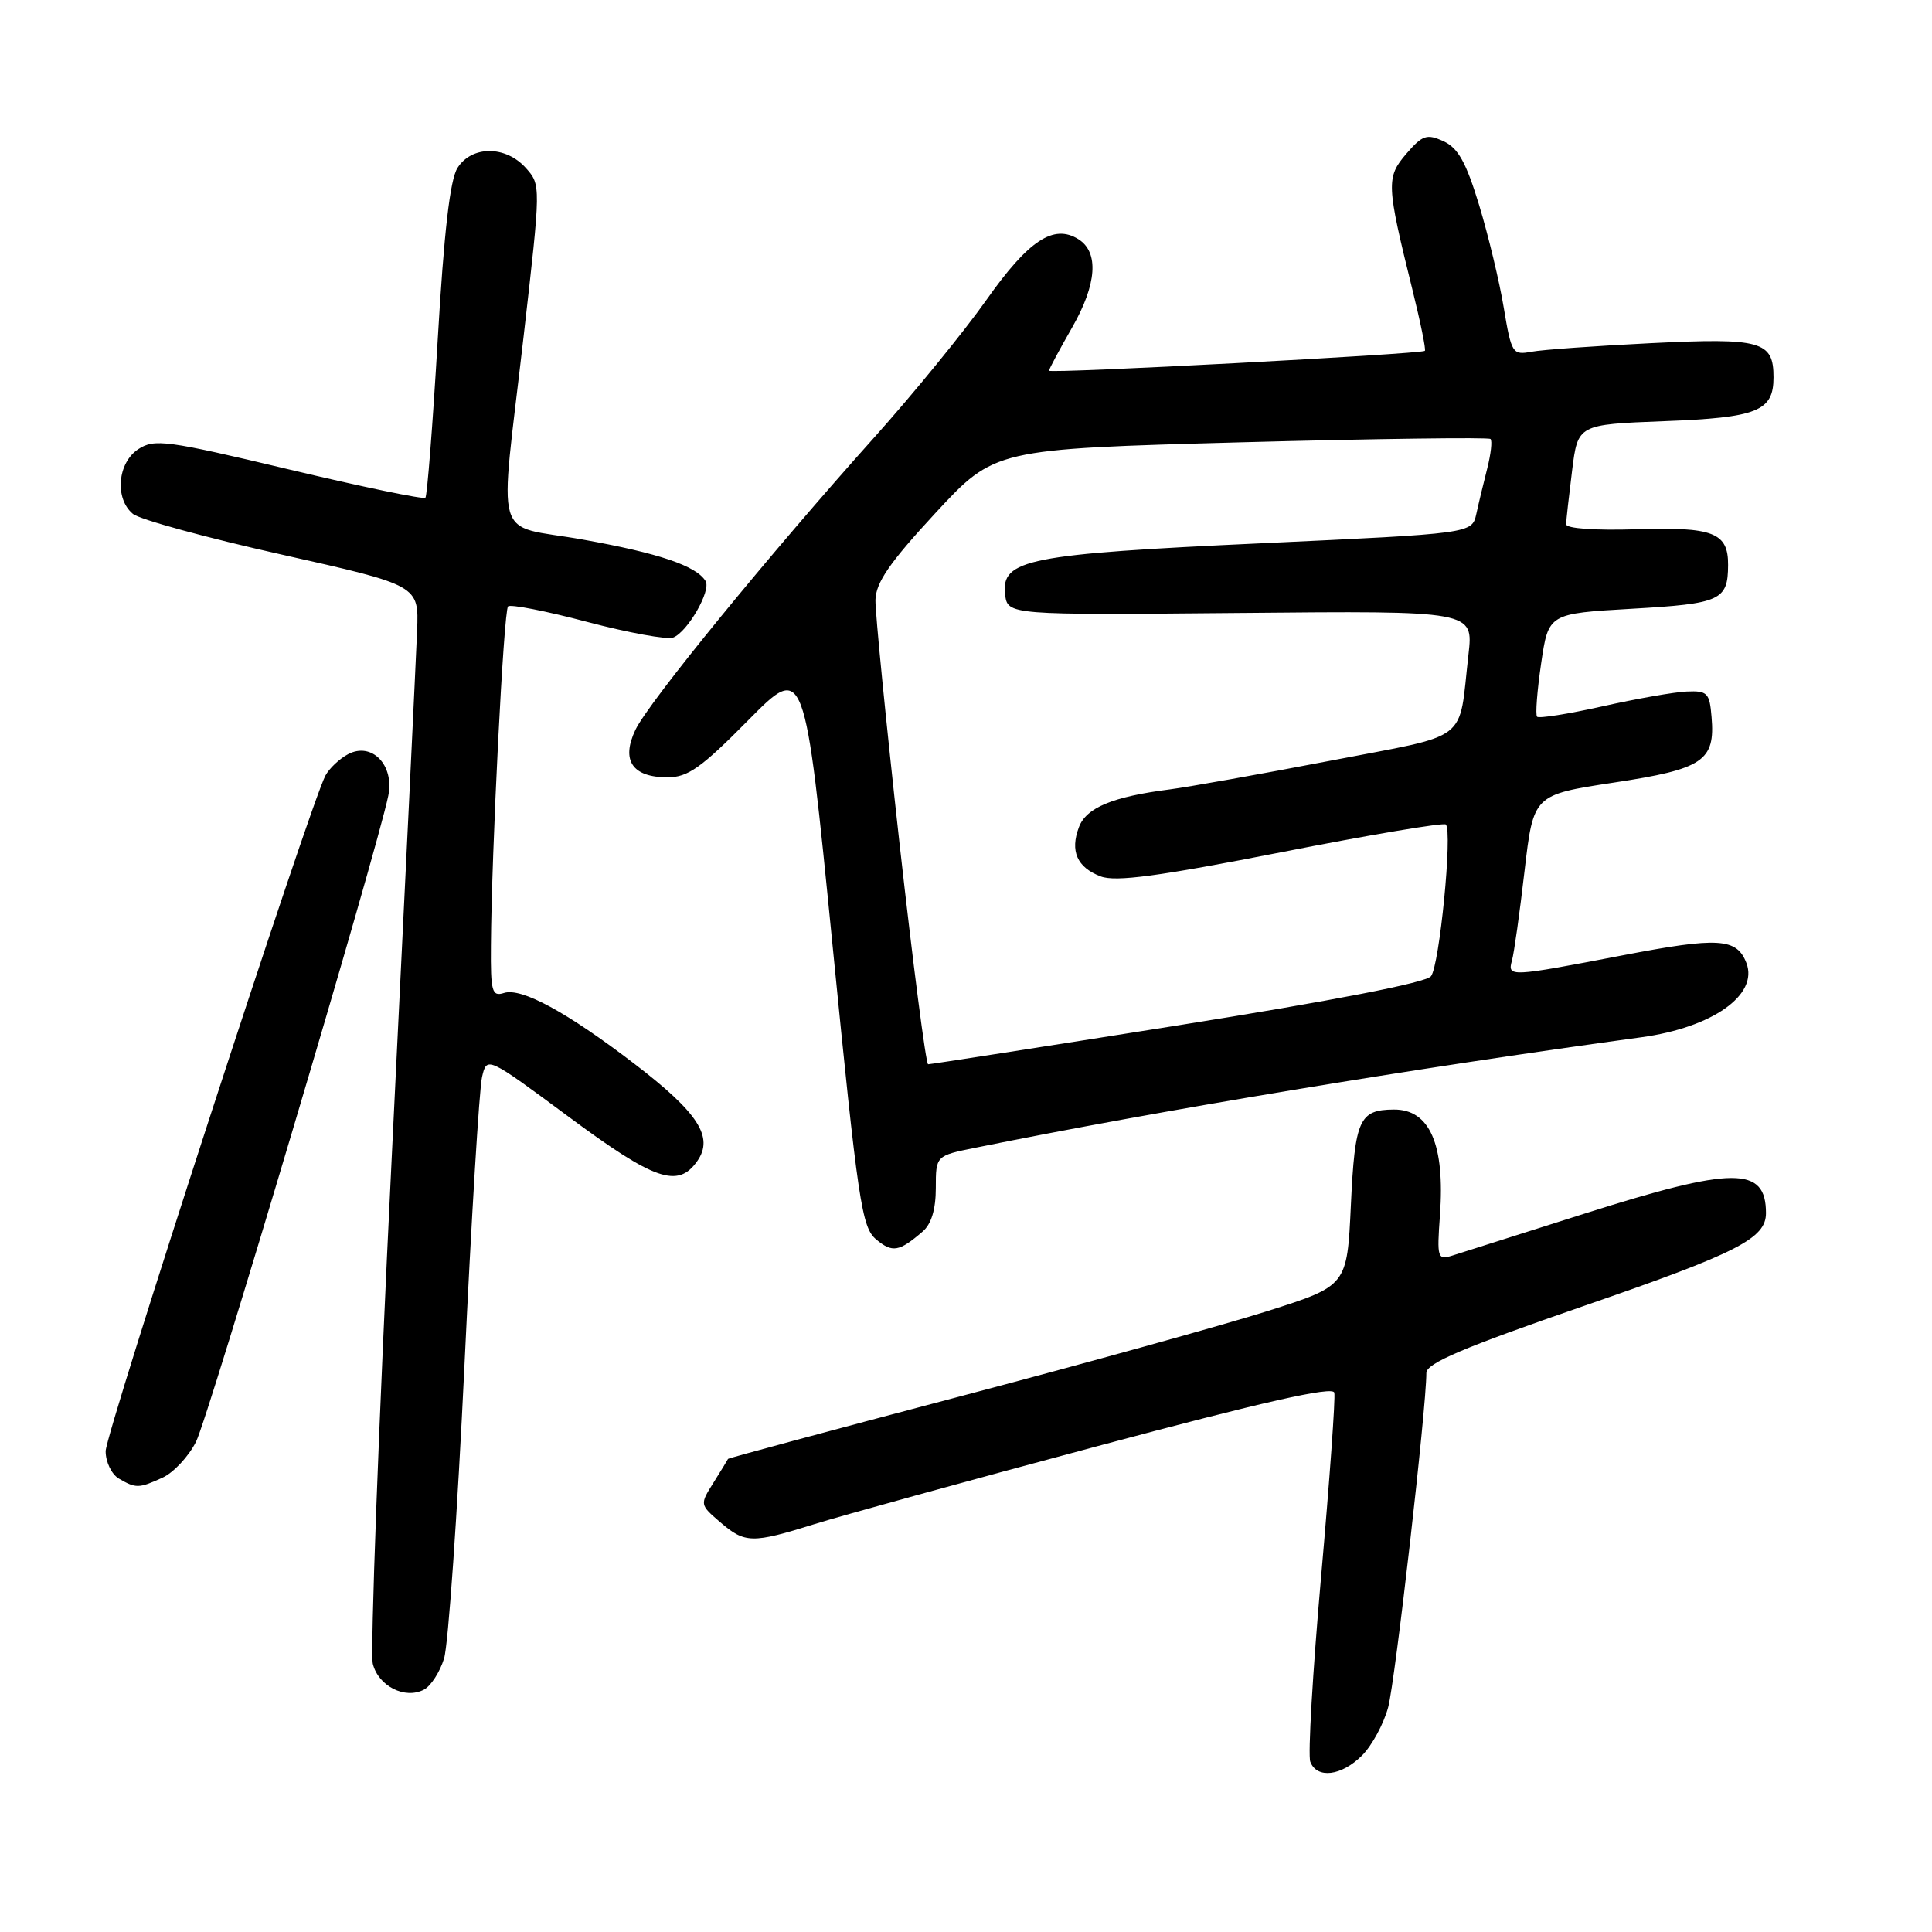 <?xml version="1.0" encoding="UTF-8" standalone="no"?>
<!DOCTYPE svg PUBLIC "-//W3C//DTD SVG 1.1//EN" "http://www.w3.org/Graphics/SVG/1.1/DTD/svg11.dtd" >
<svg xmlns="http://www.w3.org/2000/svg" xmlns:xlink="http://www.w3.org/1999/xlink" version="1.1" viewBox="0 0 256 256">
 <g >
 <path fill="currentColor"
d=" M 180.48 232.61 C 181.79 231.30 183.35 228.42 183.94 226.22 C 184.87 222.76 189.00 186.62 189.00 181.92 C 189.00 180.64 193.93 178.55 209.94 173.02 C 230.23 166.02 234.00 164.10 234.00 160.75 C 234.00 154.51 229.73 154.53 209.80 160.86 C 201.38 163.54 193.57 166.02 192.44 166.37 C 190.48 166.98 190.39 166.71 190.80 161.04 C 191.48 151.64 189.45 146.98 184.68 147.02 C 180.11 147.05 179.53 148.34 179.00 159.65 C 178.50 170.37 178.50 170.37 168.00 173.71 C 162.22 175.54 143.79 180.66 127.02 185.08 C 110.26 189.50 96.51 193.21 96.47 193.31 C 96.43 193.41 95.57 194.82 94.56 196.43 C 92.72 199.36 92.72 199.36 95.41 201.68 C 98.71 204.52 99.64 204.54 107.93 201.95 C 111.54 200.82 128.45 196.16 145.50 191.60 C 167.32 185.76 176.59 183.66 176.80 184.53 C 176.97 185.21 176.18 196.14 175.06 208.82 C 173.94 221.50 173.29 232.58 173.62 233.44 C 174.49 235.73 177.75 235.34 180.48 232.61 Z  M 58.84 219.76 C 59.40 217.97 60.61 200.53 61.54 181.00 C 62.46 161.47 63.51 144.25 63.87 142.72 C 64.51 139.95 64.51 139.95 75.34 147.97 C 86.75 156.43 89.84 157.49 92.39 153.85 C 94.62 150.67 92.54 147.45 84.04 140.94 C 75.12 134.11 69.09 130.84 66.79 131.57 C 65.19 132.08 65.00 131.42 65.05 125.32 C 65.13 112.85 66.74 80.93 67.32 80.35 C 67.63 80.04 72.36 80.96 77.82 82.41 C 83.29 83.85 88.40 84.78 89.19 84.48 C 91.10 83.75 94.27 78.24 93.49 76.99 C 92.25 74.97 87.27 73.29 77.25 71.50 C 65.15 69.33 66.15 72.77 69.39 44.50 C 71.68 24.50 71.68 24.50 69.67 22.25 C 67.00 19.27 62.51 19.27 60.62 22.25 C 59.63 23.81 58.83 30.74 58.00 45.00 C 57.34 56.28 56.60 65.70 56.37 65.95 C 56.13 66.20 47.99 64.51 38.29 62.20 C 22.04 58.33 20.46 58.12 18.32 59.52 C 15.57 61.33 15.17 66.07 17.61 68.09 C 18.49 68.83 27.38 71.26 37.36 73.49 C 55.50 77.56 55.50 77.56 55.27 83.53 C 55.14 86.81 53.63 118.38 51.89 153.68 C 50.16 188.98 49.04 219.04 49.40 220.47 C 50.15 223.43 53.66 225.20 56.17 223.89 C 57.09 223.41 58.29 221.55 58.84 219.76 Z  M 21.53 195.80 C 22.98 195.14 24.98 193.01 25.97 191.05 C 27.61 187.85 49.94 112.81 51.45 105.44 C 52.28 101.37 49.26 98.26 46.11 99.94 C 44.97 100.55 43.63 101.82 43.12 102.77 C 41.09 106.57 14.00 189.85 14.00 192.29 C 14.00 193.72 14.79 195.36 15.75 195.92 C 18.01 197.24 18.40 197.23 21.53 195.80 Z  M 122.25 163.19 C 123.41 162.20 124.00 160.25 124.00 157.42 C 124.00 153.14 124.00 153.14 129.25 152.08 C 153.47 147.17 187.05 141.59 217.50 137.44 C 226.91 136.15 233.02 131.83 231.41 127.61 C 230.13 124.29 227.73 124.14 214.99 126.59 C 199.97 129.47 199.73 129.48 200.35 127.25 C 200.62 126.29 201.37 120.96 202.01 115.41 C 203.19 105.32 203.19 105.32 213.82 103.70 C 225.69 101.91 227.29 100.83 226.79 95.00 C 226.53 91.81 226.24 91.51 223.50 91.63 C 221.85 91.70 216.81 92.59 212.30 93.60 C 207.79 94.61 203.91 95.22 203.67 94.97 C 203.43 94.71 203.68 91.53 204.21 87.90 C 205.18 81.30 205.18 81.30 216.27 80.66 C 228.00 79.99 228.96 79.55 228.98 74.87 C 229.01 70.57 227.03 69.80 216.80 70.13 C 211.31 70.30 207.51 70.03 207.52 69.46 C 207.53 68.93 207.89 65.74 208.31 62.37 C 209.07 56.25 209.07 56.25 220.46 55.81 C 232.89 55.34 235.00 54.49 235.00 50.00 C 235.00 45.20 233.39 44.75 218.79 45.47 C 211.48 45.83 204.33 46.34 202.91 46.61 C 200.42 47.07 200.27 46.83 199.26 40.80 C 198.69 37.33 197.21 31.20 195.99 27.17 C 194.26 21.49 193.20 19.59 191.26 18.71 C 189.06 17.70 188.48 17.90 186.35 20.37 C 183.66 23.51 183.70 24.43 187.15 38.37 C 188.22 42.69 188.97 46.35 188.80 46.49 C 188.30 46.92 139.00 49.53 139.00 49.12 C 139.00 48.91 140.38 46.33 142.07 43.38 C 145.34 37.67 145.64 33.42 142.90 31.70 C 139.61 29.64 136.29 31.83 130.70 39.75 C 127.69 44.01 120.99 52.22 115.81 58.00 C 101.93 73.48 85.95 93.04 84.20 96.70 C 82.27 100.76 83.78 103.00 88.46 103.00 C 91.14 103.00 92.92 101.74 99.14 95.44 C 106.61 87.88 106.61 87.88 110.31 125.19 C 113.70 159.41 114.18 162.64 116.11 164.24 C 118.24 166.02 119.14 165.87 122.25 163.19 Z  M 119.19 111.75 C 117.40 95.66 115.97 81.15 116.00 79.50 C 116.06 77.19 117.87 74.55 123.93 68.00 C 131.80 59.50 131.80 59.50 164.43 58.61 C 182.38 58.13 197.26 57.93 197.50 58.17 C 197.75 58.41 197.55 60.16 197.07 62.06 C 196.59 63.95 195.93 66.67 195.62 68.10 C 195.04 70.69 195.04 70.69 167.27 71.98 C 136.22 73.41 132.65 74.12 133.18 78.73 C 133.50 81.50 133.50 81.50 164.37 81.22 C 195.24 80.93 195.24 80.93 194.58 86.72 C 193.22 98.60 195.08 97.17 176.22 100.81 C 167.02 102.58 157.47 104.28 155.00 104.60 C 147.43 105.57 143.94 107.02 142.97 109.59 C 141.76 112.77 142.71 114.94 145.85 116.13 C 147.82 116.88 153.48 116.12 169.75 112.93 C 181.48 110.62 191.30 108.97 191.58 109.25 C 192.49 110.16 190.74 127.97 189.61 129.36 C 188.90 130.22 176.62 132.60 156.00 135.88 C 138.12 138.72 123.26 141.03 122.98 141.02 C 122.69 141.01 120.99 127.84 119.19 111.75 Z "/>
</g>
</svg>